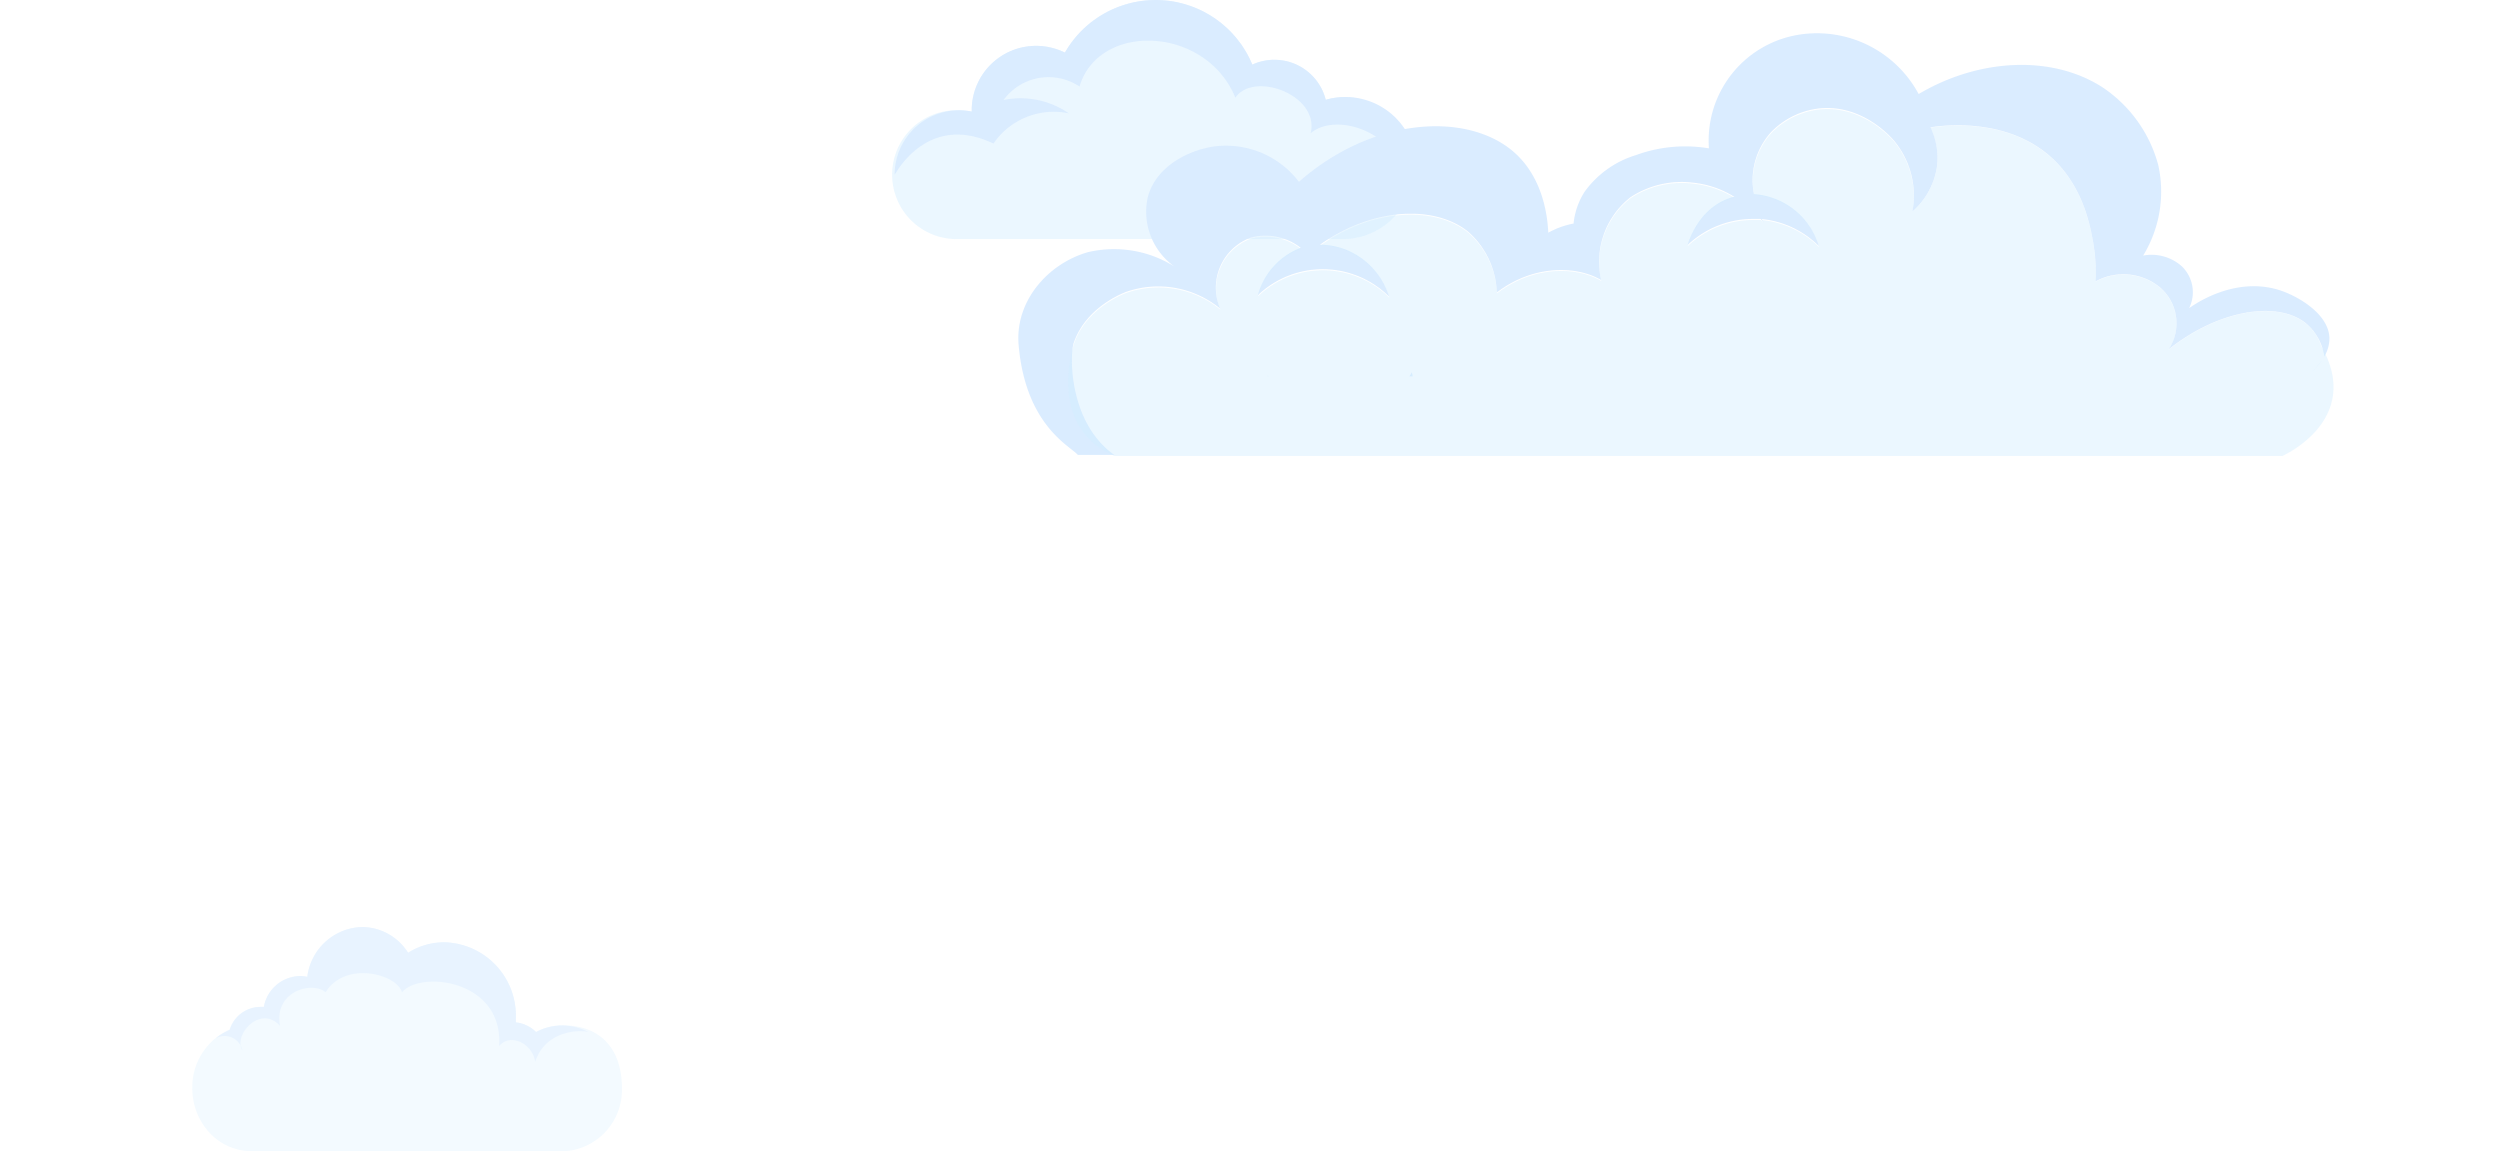 <svg xmlns="http://www.w3.org/2000/svg" viewBox="-20 0 260 119.7"><defs><style>.cls-1{opacity:.8}.cls-2{fill:#c6e9ff;opacity:.44}.cls-3{fill:#d1e7ff}.cls-4{opacity:.5}</style></defs><title>worksPages-day-right</title><g class="cls-1 cloud-up"><path class="cls-2" d="M119.93 10.09a7.31 7.31.0 0 0-2.05.29 5.51 5.51.0 0 0-7.64-3.66A10.88 10.88.0 0 0 90.75 5.47a6.77 6.77.0 0 0-3-.7 6.69 6.69.0 0 0-6.69 6.7v.13a7.2 7.2.0 0 0-1.32-.13 6.7 6.7.0 1 0 0 13.39h40.17a7.39 7.39.0 0 0 0-14.77z"/><path class="cls-3" d="M127.31 17.48a7.38 7.38.0 0 0-7.38-7.39 7.31 7.31.0 0 0-2.05.29 5.51 5.51.0 0 0-7.64-3.66A10.88 10.88.0 0 0 90.75 5.47a6.77 6.77.0 0 0-3-.7 6.69 6.69.0 0 0-6.69 6.7v.13a7.2 7.2.0 0 0-1.32-.13 6.7 6.7.0 0 0-6.7 6.7c0 .13 3.27-6.58 10.28-3.24a7.59 7.59.0 0 1 7.84-3.14 8.82 8.82.0 0 0-6.79-1.39A5.8 5.8.0 0 1 92.27 9c2-6.74 13.14-6.33 16.21 1.16 1.9-2.8 8.78-.28 7.83 3.69 3-2.54 11 .46 9.86 7.62A7.35 7.35.0 0 0 127.31 17.48z"/><path class="cls-3" d="M126.57 39.14h.36a3.07 3.07.0 0 0-.11-.41C126.76 38.82 126.69 39 126.57 39.14z"/><path class="cls-3" d="M111.85 39.14h.07l-.06-.1A.34.34.0 0 0 111.85 39.14z"/><path class="cls-3" d="M221.74 37.05a3.65 3.65.0 0 0 .52-1.93c-.09-2.37-3-4.18-5-4.88-4.87-1.67-9.29 1.6-9.59 1.81a3.74 3.74.0 0 0-.78-4.37 4.73 4.73.0 0 0-4-1.1 12.78 12.78.0 0 0 1.57-9.41 14.11 14.11.0 0 0-5.74-8.05c-5.16-3.38-12.78-3.13-19.18.66A12 12 0 0 0 167.14 3.6a11.14 11.14.0 0 0-9.41 11.83 14.92 14.92.0 0 0-7.59.7 10.27 10.27.0 0 0-5.34 3.81 7.56 7.56.0 0 0-1.15 3.31 8.77 8.77.0 0 0-2.63.95c-.08-1.72-.54-6-3.93-8.68-5-3.92-14.56-3.17-22 3.39a9.53 9.53.0 0 0-8.81-3.68c-2.55.36-6.09 2-6.93 5.36a7 7 0 0 0 2.82 7.15 11.81 11.81.0 0 0-9-1.52c-4.05 1.13-7.65 5-7.23 9.69.73 8.33 5.33 10.46 6.16 11.4h3.78c-4.78-3.41-4.62-10.43-4.22-11.62 1.28-3.86 5.43-5.34 5.62-5.39a10.15 10.15.0 0 1 9.61 1.79 5.55 5.55.0 0 1 3.19-7.38 5.94 5.94.0 0 1 5.19 1.06 7.37 7.37.0 0 0-4.46 4.94 9.78 9.78.0 0 1 13.66.14A7.74 7.74.0 0 0 120.06 26a7.47 7.47.0 0 0-2.78-.55c5.45-3.89 11.91-4.15 15.39-1.37a8.79 8.79.0 0 1 3 6.34c3.67-2.84 8.18-2.86 10.85-1.3a8.52 8.52.0 0 1 3.07-8.62 9.69 9.69.0 0 1 6.5-1.5 10.11 10.11.0 0 1 4.3 1.48h-.11c-3.69 1-4.72 4.85-4.77 5a9.9 9.9.0 0 1 6.92-2.71c.24.0.47.0.69.0.14.17.24.31.29.38l-.18-.37a9.76 9.76.0 0 1 5.93 2.81 7.58 7.58.0 0 0-6.75-5.4 7.48 7.48.0 0 1 1.79-6.46 8.28 8.28.0 0 1 4.88-2.44c4.49-.54 7.55 2.92 7.9 3.34A8.93 8.93.0 0 1 178.89 22a7.71 7.71.0 0 0 2.55-4.64 7.33 7.33.0 0 0-.67-4.12c1-.15 7.52-1.12 12.26 2.86 3.55 3 4.33 7.26 4.66 9.09a17.76 17.76.0 0 1 .24 4.08 6 6 0 0 1 6.68.59 4.91 4.91.0 0 1 .94 6.46c5.32-4.19 11.27-5 14.18-2.77a5.52 5.52.0 0 1 2 3.52"/><path class="cls-3" d="M221.49 37.45a7.57 7.57.0 0 1-1 1.15A5.63 5.63.0 0 0 221.49 37.45z"/><path class="cls-2" d="M221.42 36a5.1 5.1.0 0 0-1.69-2.42c-2.91-2.25-8.86-1.42-14.18 2.77a4.91 4.91.0 0 0-.94-6.46 6 6 0 0 0-6.68-.59 17.76 17.76.0 0 0-.24-4.08c-.33-1.83-1.11-6.1-4.66-9.09-4.74-4-11.3-3-12.26-2.86a7.33 7.33.0 0 1 .67 4.12A7.77 7.77.0 0 1 178.9 22 9 9 0 0 0 177 14.74c-.35-.42-3.41-3.88-7.9-3.34a8.28 8.28.0 0 0-4.88 2.44 7.48 7.48.0 0 0-1.79 6.46 7.58 7.58.0 0 1 6.75 5.4 9.76 9.76.0 0 0-5.93-2.81l.18.37c0-.07-.15-.21-.29-.38-.22.0-.45.0-.69.0a9.9 9.9.0 0 0-6.92 2.71c.05-.19 1.08-4 4.77-5h.11a10.11 10.11.0 0 0-4.3-1.48 9.69 9.69.0 0 0-6.51 1.49 8.52 8.52.0 0 0-3.07 8.62c-2.67-1.56-7.18-1.54-10.85 1.3a8.79 8.79.0 0 0-3-6.34c-3.48-2.78-9.94-2.52-15.39 1.37a7.47 7.47.0 0 1 2.78.55 7.74 7.74.0 0 1 4.42 4.86 9.78 9.78.0 0 0-13.66-.14 7.37 7.37.0 0 1 4.46-4.94 5.94 5.94.0 0 0-5.19-1.06 5.55 5.55.0 0 0-3.19 7.38 10.15 10.15.0 0 0-9.61-1.79c-.19.05-4.34 1.53-5.62 5.39.0.0-2.94 8.55 4.22 11.62H217.37S225.81 43.7 221.42 36z"/><animateTransform attributeType="auto" attributeName="transform" type="translate" values="-10 0; 0 0;10 0;0 0;-10 0;" dur="3.6s" begin="0" repeatCount="indefinite" /></g><g class="cls-4 cloud-down"><path class="cls-2" d="M3.89 107.07A3.35 3.35.0 0 1 7 104.72a3.27 3.27.0 0 1 .44.0 3.89 3.89.0 0 1 3.74-3.21 4 4 0 0 1 .78.08 5.9 5.9.0 0 1 5.7-5.18 5.68 5.68.0 0 1 4.78 2.68A7 7 0 0 1 26.27 98a7.63 7.63.0 0 1 7.38 7.85c0 .16.0.32.0.48a3.52 3.52.0 0 1 2.1 1 5.77 5.77.0 0 1 2.76-.7c4 0 6.17 2.51 6.17 6.55.0.0.0.0.0.07s0 0 0 .07.0.06.0.09a6.38 6.38.0 0 1-5.77 6.3H5.78a6 6 0 0 1-4.33-2.31A6.8 6.8.0 0 1 0 113.16 6.55 6.55.0 0 1 3.89 107.07z"/><path class="cls-3" d="M35.67 110.41c-.34-1.92-2.58-3-3.76-1.63.45-6.94-8.24-7.86-10.1-5.58-.54-1.92-5.93-3.31-7.95.0-1.32-1.18-5.4-.18-4.74 3.49-2-2.26-4.91.93-3.91 2.56a1.89 1.89.0 0 0-2.77-1.27 6.27 6.27.0 0 1 1.45-.87A3.35 3.35.0 0 1 7 104.72a3.27 3.27.0 0 1 .44.0 3.89 3.89.0 0 1 3.74-3.21 4 4 0 0 1 .78.08 5.9 5.9.0 0 1 5.7-5.18 5.68 5.68.0 0 1 4.78 2.68A7 7 0 0 1 26.27 98a7.63 7.63.0 0 1 7.38 7.85c0 .16.0.32.0.48a3.52 3.52.0 0 1 2.1 1 5.82 5.82.0 0 1 5.44.0C40.39 107.08 36.73 107.11 35.67 110.41z"/><animateTransform attributeType="auto" attributeName="transform" type="translate" values="10 0; 0 0;-10 0;0 0;10 0;" dur="3.6s" begin="0" repeatCount="indefinite" /></g></svg>